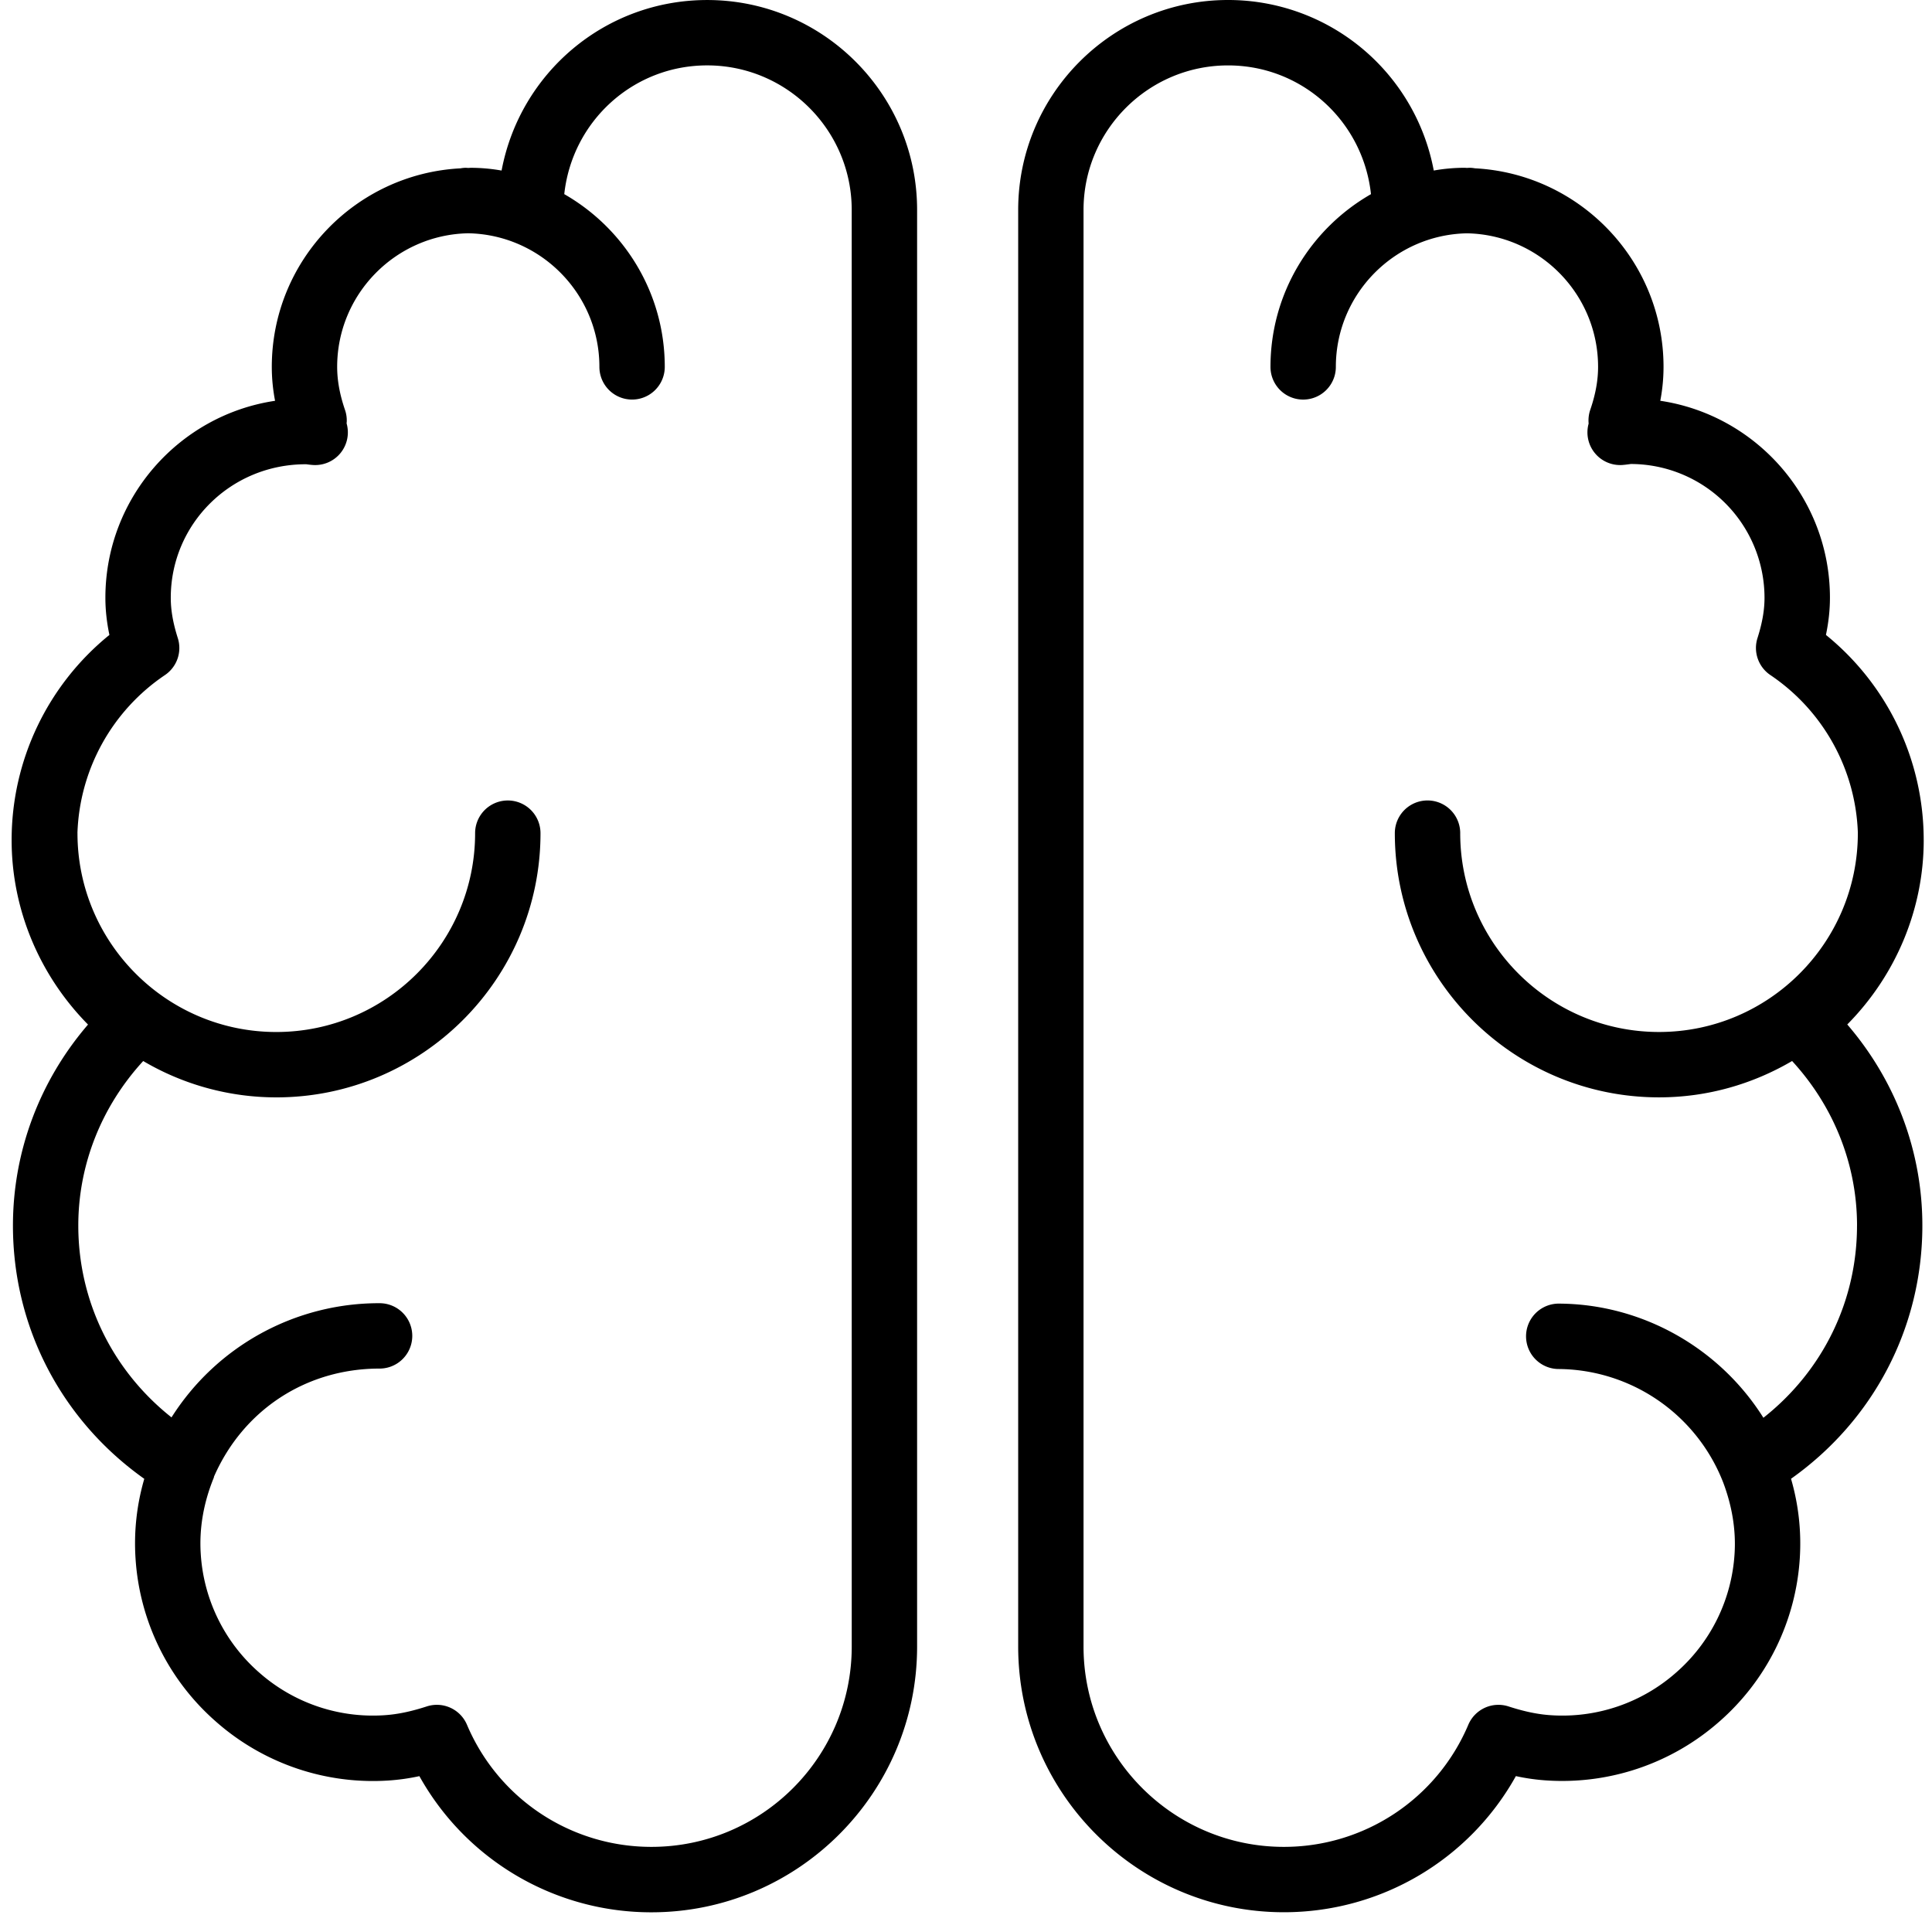 <svg width="97" height="97" fill="none" xmlns="http://www.w3.org/2000/svg"><path d="M96.583 42.178a13.25 13.25 0 00-4.908-10.3c.134-.643.201-1.26.201-1.867 0-5.01-3.705-9.172-8.518-9.889a9.02 9.02 0 00.163-1.702c0-5.334-4.204-9.693-9.47-9.97a1.62 1.62 0 00-.265-.026c-.044 0-.087.006-.132.007-.043-.001-.086-.007-.131-.007a8.87 8.87 0 00-1.538.138A10.498 10.498 0 0061.657 0C55.848 0 51.12 4.728 51.12 10.54v72.128c0 7.357 5.984 13.34 13.34 13.34 4.88 0 9.31-2.64 11.648-6.835a10.33 10.33 0 001.534.217 11.93 11.93 0 008.672-2.947 11.889 11.889 0 004.049-8.217 11.622 11.622 0 00-.441-3.981c4.153-2.945 6.594-7.607 6.594-12.716 0-3.704-1.333-7.26-3.77-10.093 2.452-2.481 3.838-5.801 3.838-9.258zm-3.348 19.354c0 3.812-1.731 7.309-4.7 9.65-2.197-3.498-6.094-5.731-10.315-5.731a1.642 1.642 0 000 3.283 8.939 8.939 0 018.297 5.698c.448 1.19.647 2.395.57 3.583a8.624 8.624 0 01-2.938 5.962 8.624 8.624 0 01-6.294 2.138c-.65-.043-1.322-.183-2.115-.44a1.642 1.642 0 00-2.02.92 10.047 10.047 0 01-9.263 6.131c-5.545 0-10.056-4.511-10.056-10.057V10.542c0-4.002 3.255-7.258 7.256-7.258 3.719 0 6.778 2.803 7.176 6.464-3.01 1.725-5.046 4.963-5.046 8.673a1.641 1.641 0 103.282 0c0-3.658 2.943-6.636 6.583-6.707 3.64.07 6.583 3.049 6.583 6.706 0 .68-.128 1.385-.393 2.156a1.645 1.645 0 00-.081.69l-.01.038a1.642 1.642 0 001.697 2.042c.114-.008.228-.022.43-.05a6.722 6.722 0 016.713 6.714c0 .625-.112 1.268-.352 2.023a1.64 1.64 0 00.647 1.86 9.964 9.964 0 014.392 7.924l-.001.013c0 5.504-4.478 9.983-9.982 9.983s-9.982-4.479-9.982-9.983a1.641 1.641 0 10-3.283 0c0 7.315 5.95 13.265 13.265 13.265 2.438 0 4.716-.673 6.681-1.825 2.101 2.287 3.26 5.212 3.26 8.261zM35.507.001c-5.126 0-9.4 3.655-10.324 8.562a8.892 8.892 0 00-1.54-.138c-.044 0-.086.006-.131.007-.044-.001-.087-.007-.131-.007-.091 0-.179.012-.265.027-5.267.276-9.47 4.635-9.47 9.969 0 .562.054 1.127.164 1.702-4.814.717-8.519 4.878-8.519 9.889 0 .606.067 1.223.202 1.866A13.25 13.25 0 00.584 42.18c0 3.457 1.385 6.777 3.835 9.26C1.982 54.273.65 57.83.65 61.532c0 5.11 2.44 9.77 6.594 12.716a11.57 11.57 0 00-.44 3.982 11.888 11.888 0 004.048 8.216 11.91 11.91 0 008.673 2.947 10.636 10.636 0 001.531-.218 13.319 13.319 0 0011.65 6.836c7.355 0 13.339-5.984 13.339-13.34v-72.13C46.046 4.73 41.318.001 35.507.001zm7.256 82.668c0 5.546-4.511 10.057-10.056 10.057a10.044 10.044 0 01-9.262-6.132 1.642 1.642 0 00-2.02-.919c-.792.257-1.464.397-2.115.44a8.617 8.617 0 01-6.293-2.138 8.624 8.624 0 01-2.938-5.963c-.083-1.269.137-2.556.655-3.824.008-.018.005-.04.012-.058 1.468-3.344 4.623-5.42 8.312-5.42a1.641 1.641 0 100-3.282 12.325 12.325 0 00-10.447 5.733c-2.955-2.341-4.68-5.83-4.68-9.632 0-3.05 1.16-5.974 3.259-8.26a13.169 13.169 0 006.682 1.825c7.315 0 13.265-5.95 13.265-13.265a1.64 1.64 0 10-3.283 0c0 5.504-4.477 9.983-9.982 9.983-5.505 0-9.982-4.479-9.982-9.983l-.002-.006a9.966 9.966 0 014.392-7.931 1.64 1.64 0 00.646-1.86c-.24-.755-.352-1.397-.352-2.023 0-3.694 3-6.702 6.778-6.702h.024c.113.015.226.03.34.037a1.64 1.64 0 001.686-2.087l.008-.104a1.627 1.627 0 00-.09-.579c-.264-.773-.392-1.479-.392-2.157 0-3.657 2.941-6.637 6.583-6.707 3.641.071 6.583 3.05 6.583 6.708a1.64 1.64 0 103.282 0c0-3.71-2.036-6.949-5.046-8.673.398-3.661 3.457-6.464 7.175-6.464 4.002 0 7.257 3.256 7.257 7.257l.001 72.13z" fill="currentColor"/></svg>